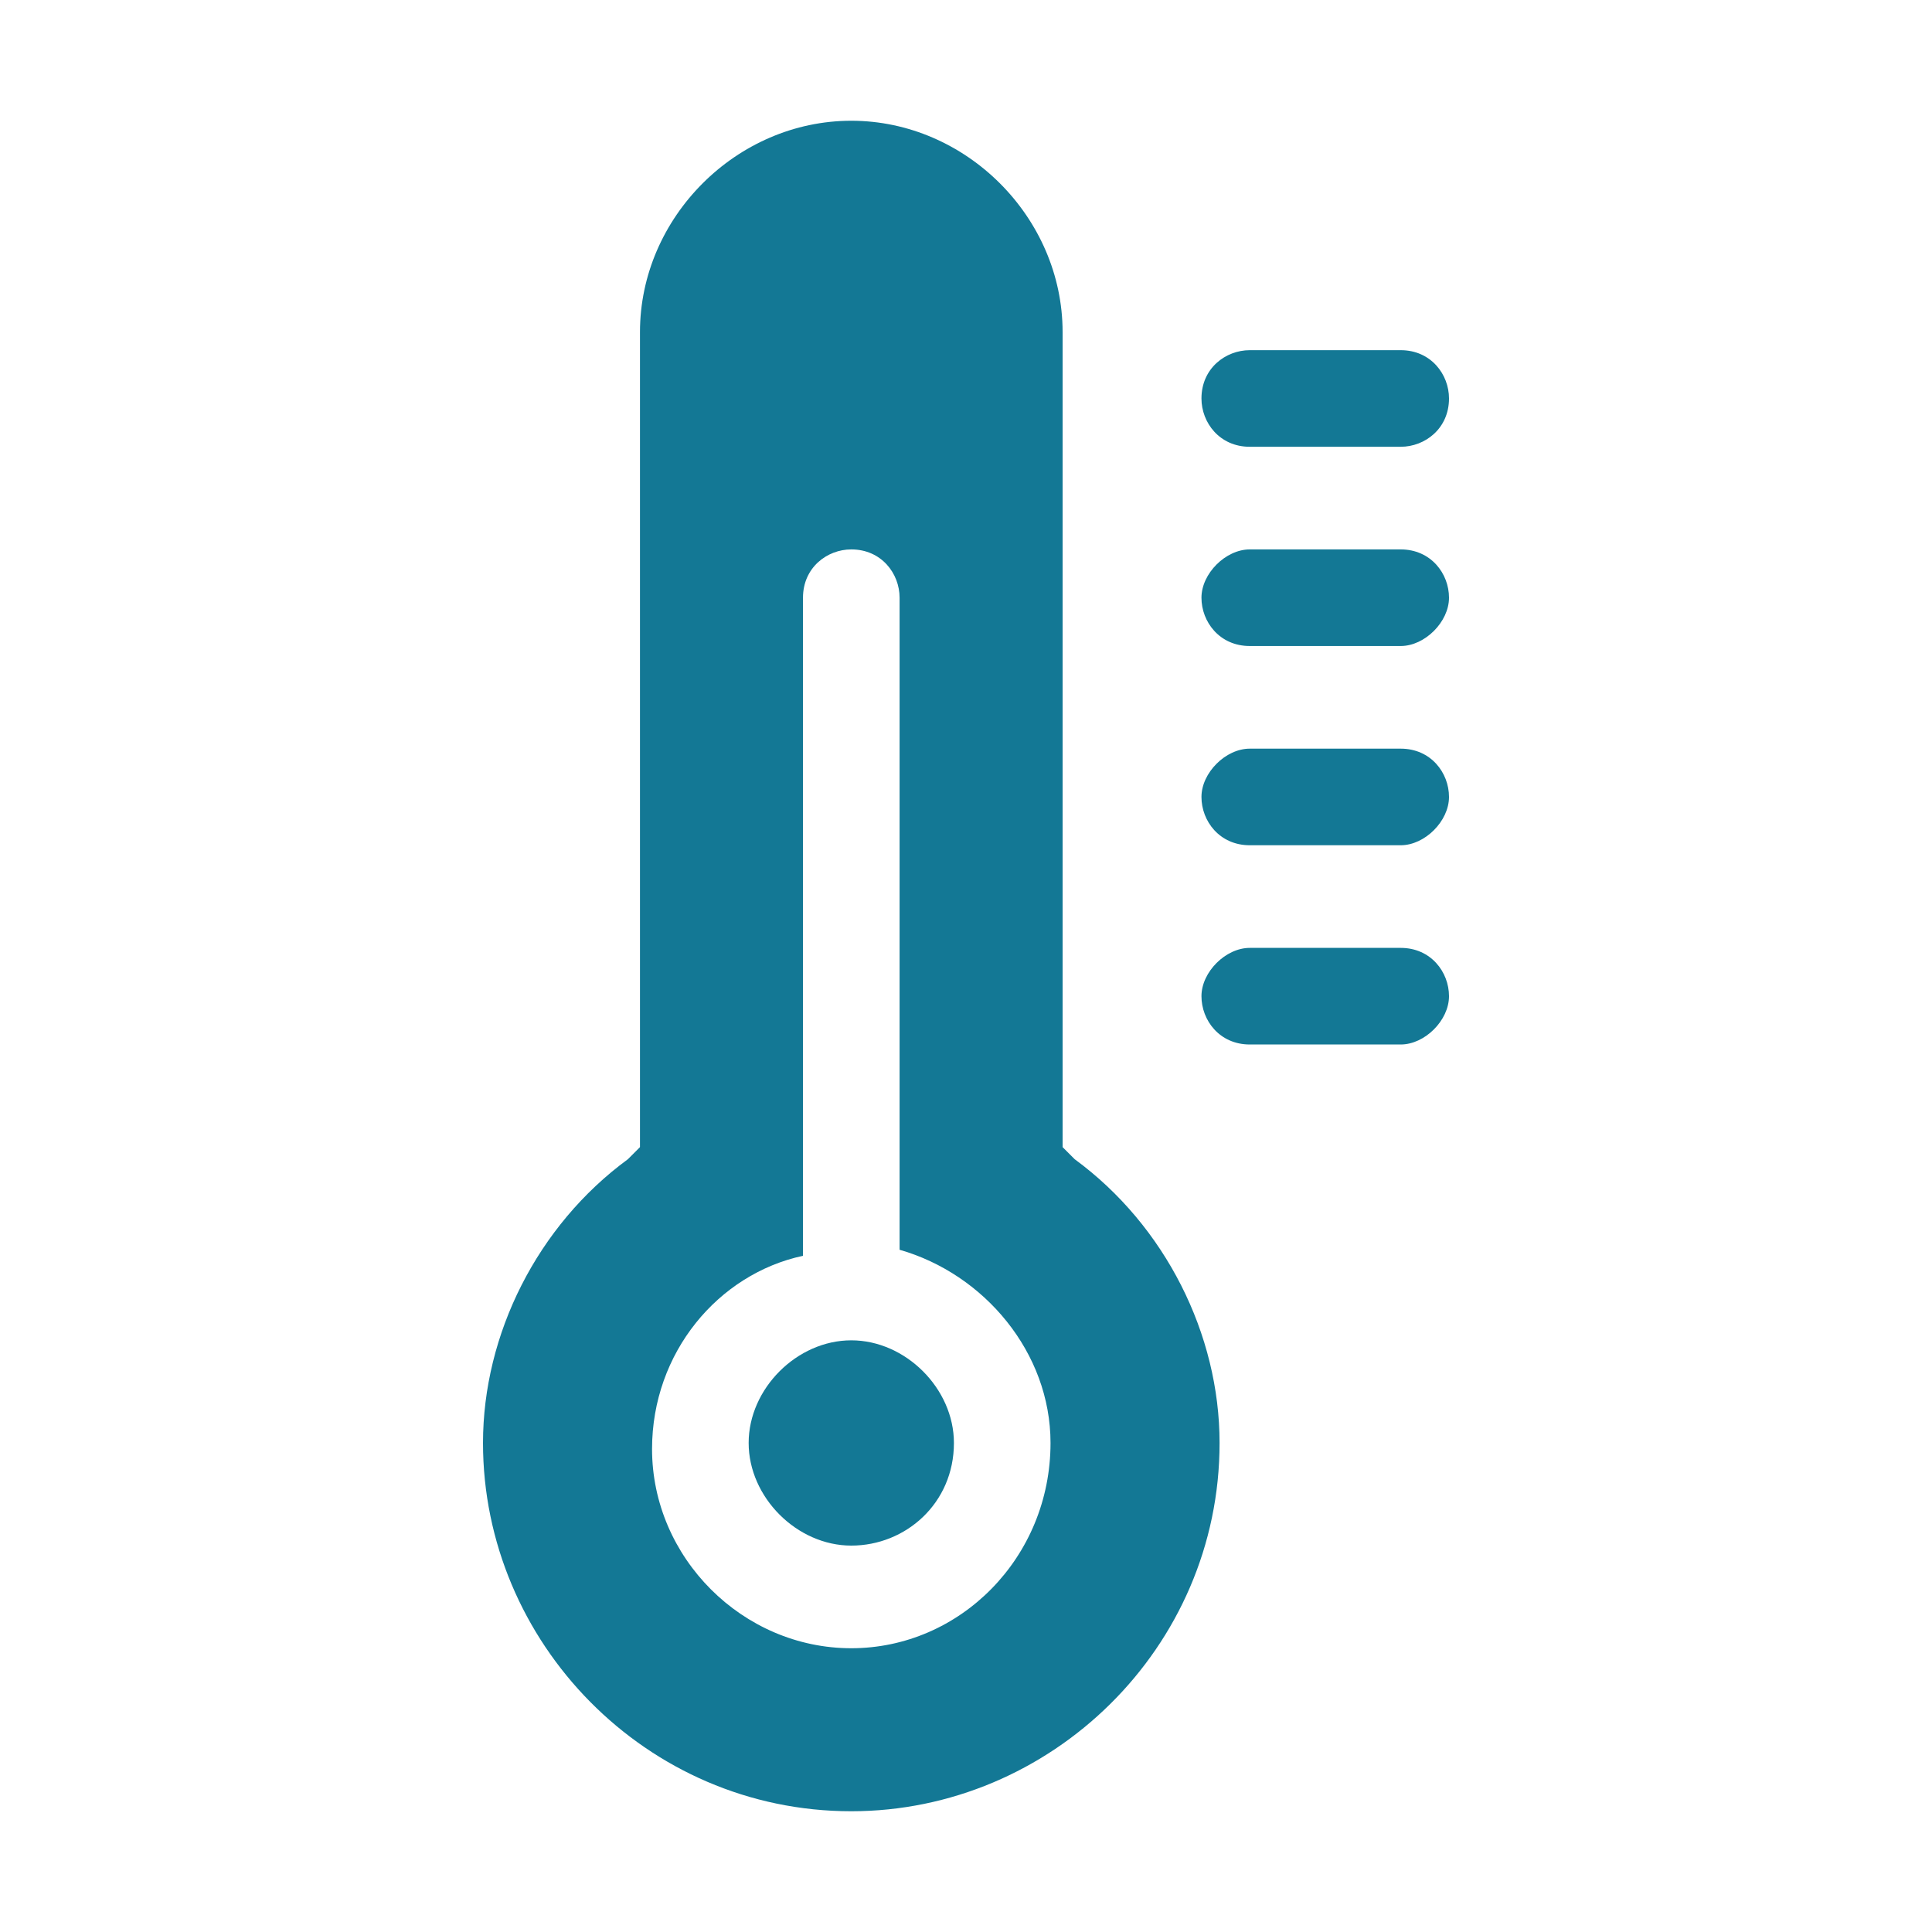 <?xml version="1.0" encoding="utf-8"?>
<!-- Generator: Adobe Illustrator 27.5.0, SVG Export Plug-In . SVG Version: 6.00 Build 0)  -->
<svg version="1.1" id="Layer_1" xmlns="http://www.w3.org/2000/svg" xmlns:xlink="http://www.w3.org/1999/xlink" x="0px" y="0px"
	 viewBox="0 0 32 32" style="enable-background:new 0 0 32 32;" xml:space="preserve">
<style type="text/css">
	.st0{fill:#137895;}
</style>
<g>
	<path class="st0" d="M23.2,17.3h-2.5c-0.5,0-0.8-0.4-0.8-0.8s0.4-0.8,0.8-0.8h2.5c0.5,0,0.8,0.4,0.8,0.8S23.6,17.3,23.2,17.3z"/>
	<path class="st0" d="M23.2,14h-2.5c-0.5,0-0.8-0.4-0.8-0.8s0.4-0.8,0.8-0.8h2.5c0.5,0,0.8,0.4,0.8,0.8S23.6,14,23.2,14z"/>
	<path class="st0" d="M23.2,10.7h-2.5c-0.5,0-0.8-0.4-0.8-0.8s0.4-0.8,0.8-0.8h2.5c0.5,0,0.8,0.4,0.8,0.8S23.6,10.7,23.2,10.7z"/>
	<path class="st0" d="M23.2,7.4h-2.5c-0.5,0-0.8-0.4-0.8-0.8c0-0.5,0.4-0.8,0.8-0.8h2.5c0.5,0,0.8,0.4,0.8,0.8
		C24,7.1,23.6,7.4,23.2,7.4z"/>
	<path class="st0" d="M17.8,19.2L17.6,19V5.5C17.6,3.6,16,2,14.1,2c-1.9,0-3.5,1.6-3.5,3.5V19l-0.2,0.2C8.9,20.3,8,22.1,8,23.9
		c0,3.3,2.7,6.1,6.1,6.1c3.3,0,6.1-2.7,6.1-6.1C20.2,22.1,19.3,20.3,17.8,19.2z M14.1,27.3c-1.8,0-3.3-1.5-3.3-3.3
		c0-1.6,1.1-2.9,2.5-3.2V9.9c0-0.5,0.4-0.8,0.8-0.8c0.5,0,0.8,0.4,0.8,0.8v10.8c1.4,0.4,2.5,1.7,2.5,3.2
		C17.4,25.8,15.9,27.3,14.1,27.3z"/>
	<path class="st0" d="M14.1,25.6c-0.9,0-1.7-0.8-1.7-1.7c0-0.9,0.8-1.7,1.7-1.7c0.9,0,1.7,0.8,1.7,1.7C15.8,24.9,15,25.6,14.1,25.6z
		"/>
</g>
</svg>
